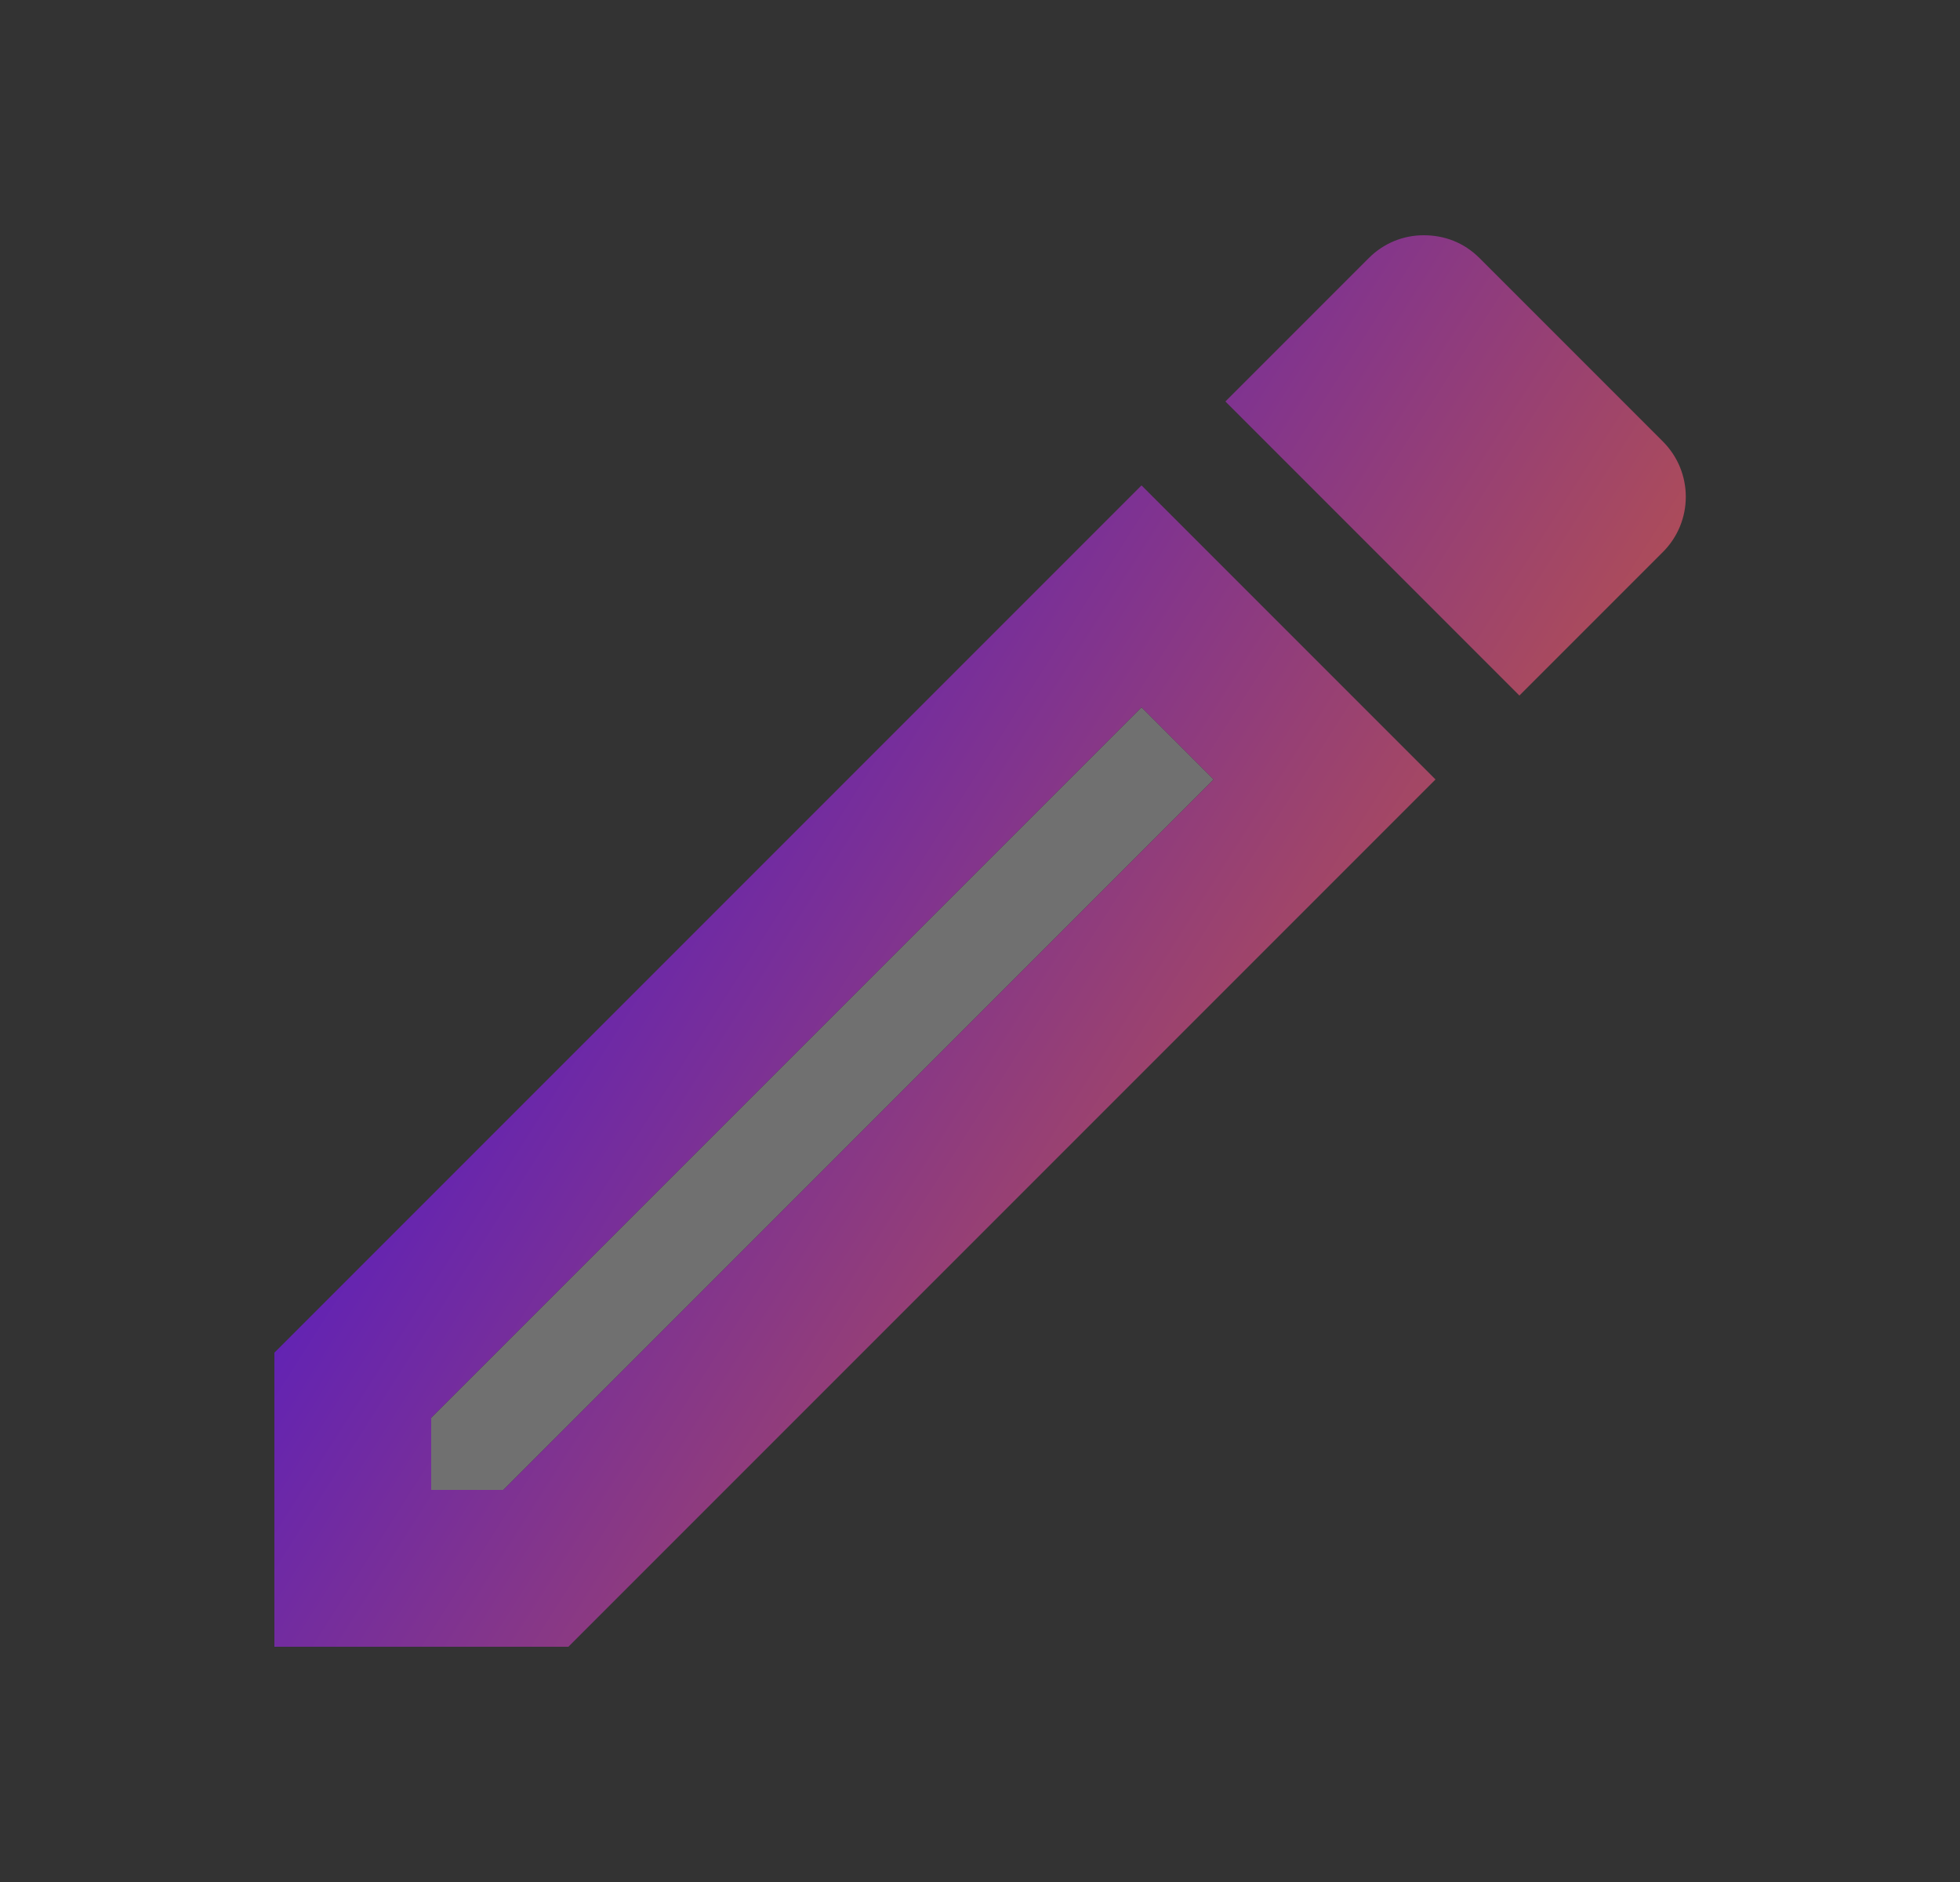 <svg width="25" height="24" viewBox="0 0 25 24" fill="none" xmlns="http://www.w3.org/2000/svg">
<rect x="0" y="0" width="25" height="24" fill="#333333" stroke="none"/>
<g clip-path="url(#clip0_1512_5115)">
<path opacity="0.3" d="M5.5 18.08V19H6.42L15.48 9.94L14.56 9.02L5.5 18.08Z" fill="white"/>
<path d="M21.21 7.04C21.6 6.65 21.6 6.02 21.21 5.63L18.87 3.29C18.67 3.09 18.42 3 18.16 3C17.9 3 17.65 3.1 17.46 3.29L15.63 5.12L19.38 8.87L21.21 7.04ZM3.5 17.25V21H7.25L18.31 9.94L14.56 6.19L3.5 17.25ZM6.42 19H5.5V18.08L14.56 9.02L15.48 9.94L6.42 19Z" fill="url(#paint0_linear_153_98)"/>
</g>
<defs>
<clipPath id="clip0_1512_5115">
<rect width="24" height="24" fill="white" transform="translate(0.5)"/>
</clipPath>
</defs>
<defs>
<linearGradient id="paint0_linear_153_98" x1="1.5" y1="5" x2="23.5" y2="19" gradientUnits="userSpaceOnUse">
<stop stop-color="#2400FF"/>
<stop offset="1" stop-color="#EB6F0E"/>
</linearGradient>
</defs>
</svg>
